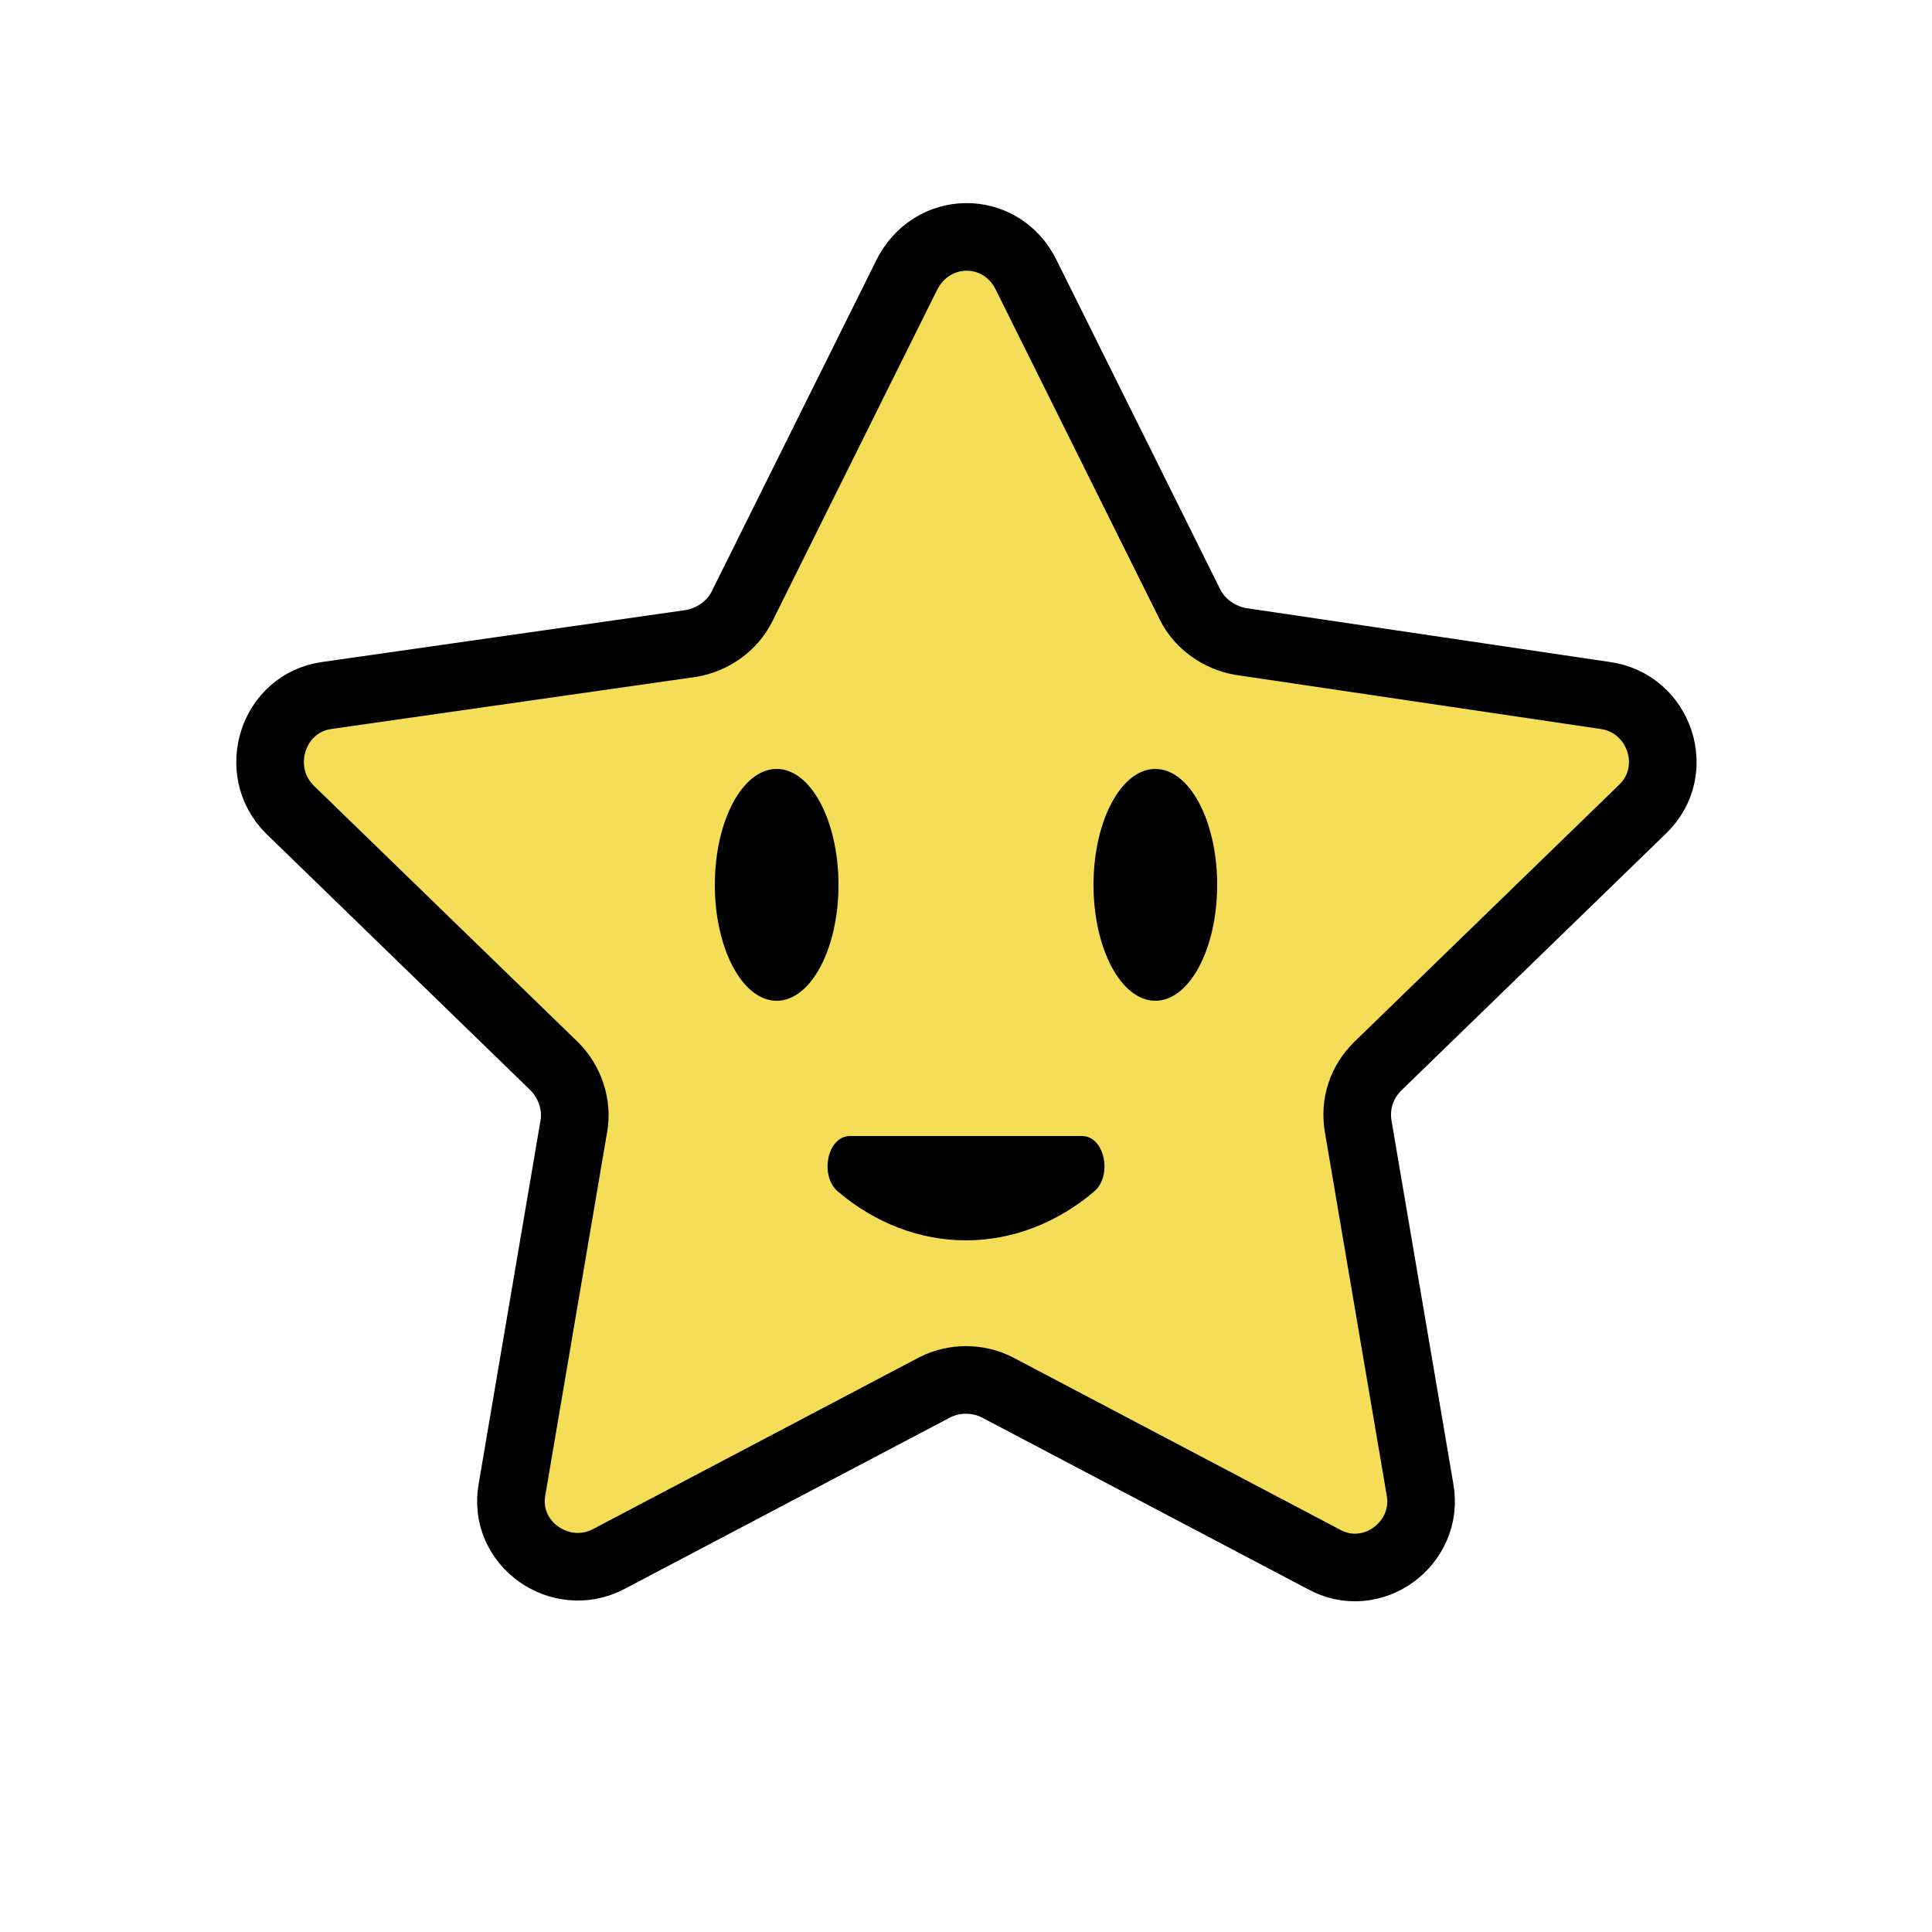 <?xml version="1.0" encoding="utf-8"?><svg version="1.1" id="圖層_1" xmlns="http://www.w3.org/2000/svg" xmlns:xlink="http://www.w3.org/1999/xlink" x="0px" y="0px" viewBox="0 0 100 100" enable-background="new 0 0 100 100" xml:space="preserve"><path fill="#f4dd57" stroke="#000" stroke-width="3.5" stroke-miterlimit="10" d="M53.1,14.2l8.5,17.1c0.5,1,1.5,1.7,2.6,1.9 L83.1,36c2.8,0.4,4,3.9,1.9,5.9L71.3,55.2c-0.8,0.8-1.2,1.9-1,3.1l3.2,18.8c0.5,2.8-2.5,5-5,3.6l-16.9-8.9c-1-0.5-2.2-0.5-3.2,0 l-16.9,8.9c-2.5,1.3-5.5-0.8-5-3.6l3.2-18.8c0.2-1.1-0.2-2.3-1-3.1L15,41.9c-2-2-0.9-5.5,1.9-5.9l18.9-2.7c1.1-0.2,2.1-0.9,2.6-1.9 l8.5-17.1C48.2,11.6,51.8,11.6,53.1,14.2z"/><g><ellipse fill="#000" cx="40.2" cy="45.8" rx="3.2" ry="6"/><ellipse fill="#000" cx="59.8" cy="45.8" rx="3.2" ry="6"/></g><path fill="#000" d="M44,58.8c-1.2,0-1.6,2.1-0.6,2.9c1.9,1.6,4.2,2.5,6.6,2.5s4.7-0.9,6.6-2.5c1-0.8,0.6-2.9-0.6-2.9H44z"/></svg>
